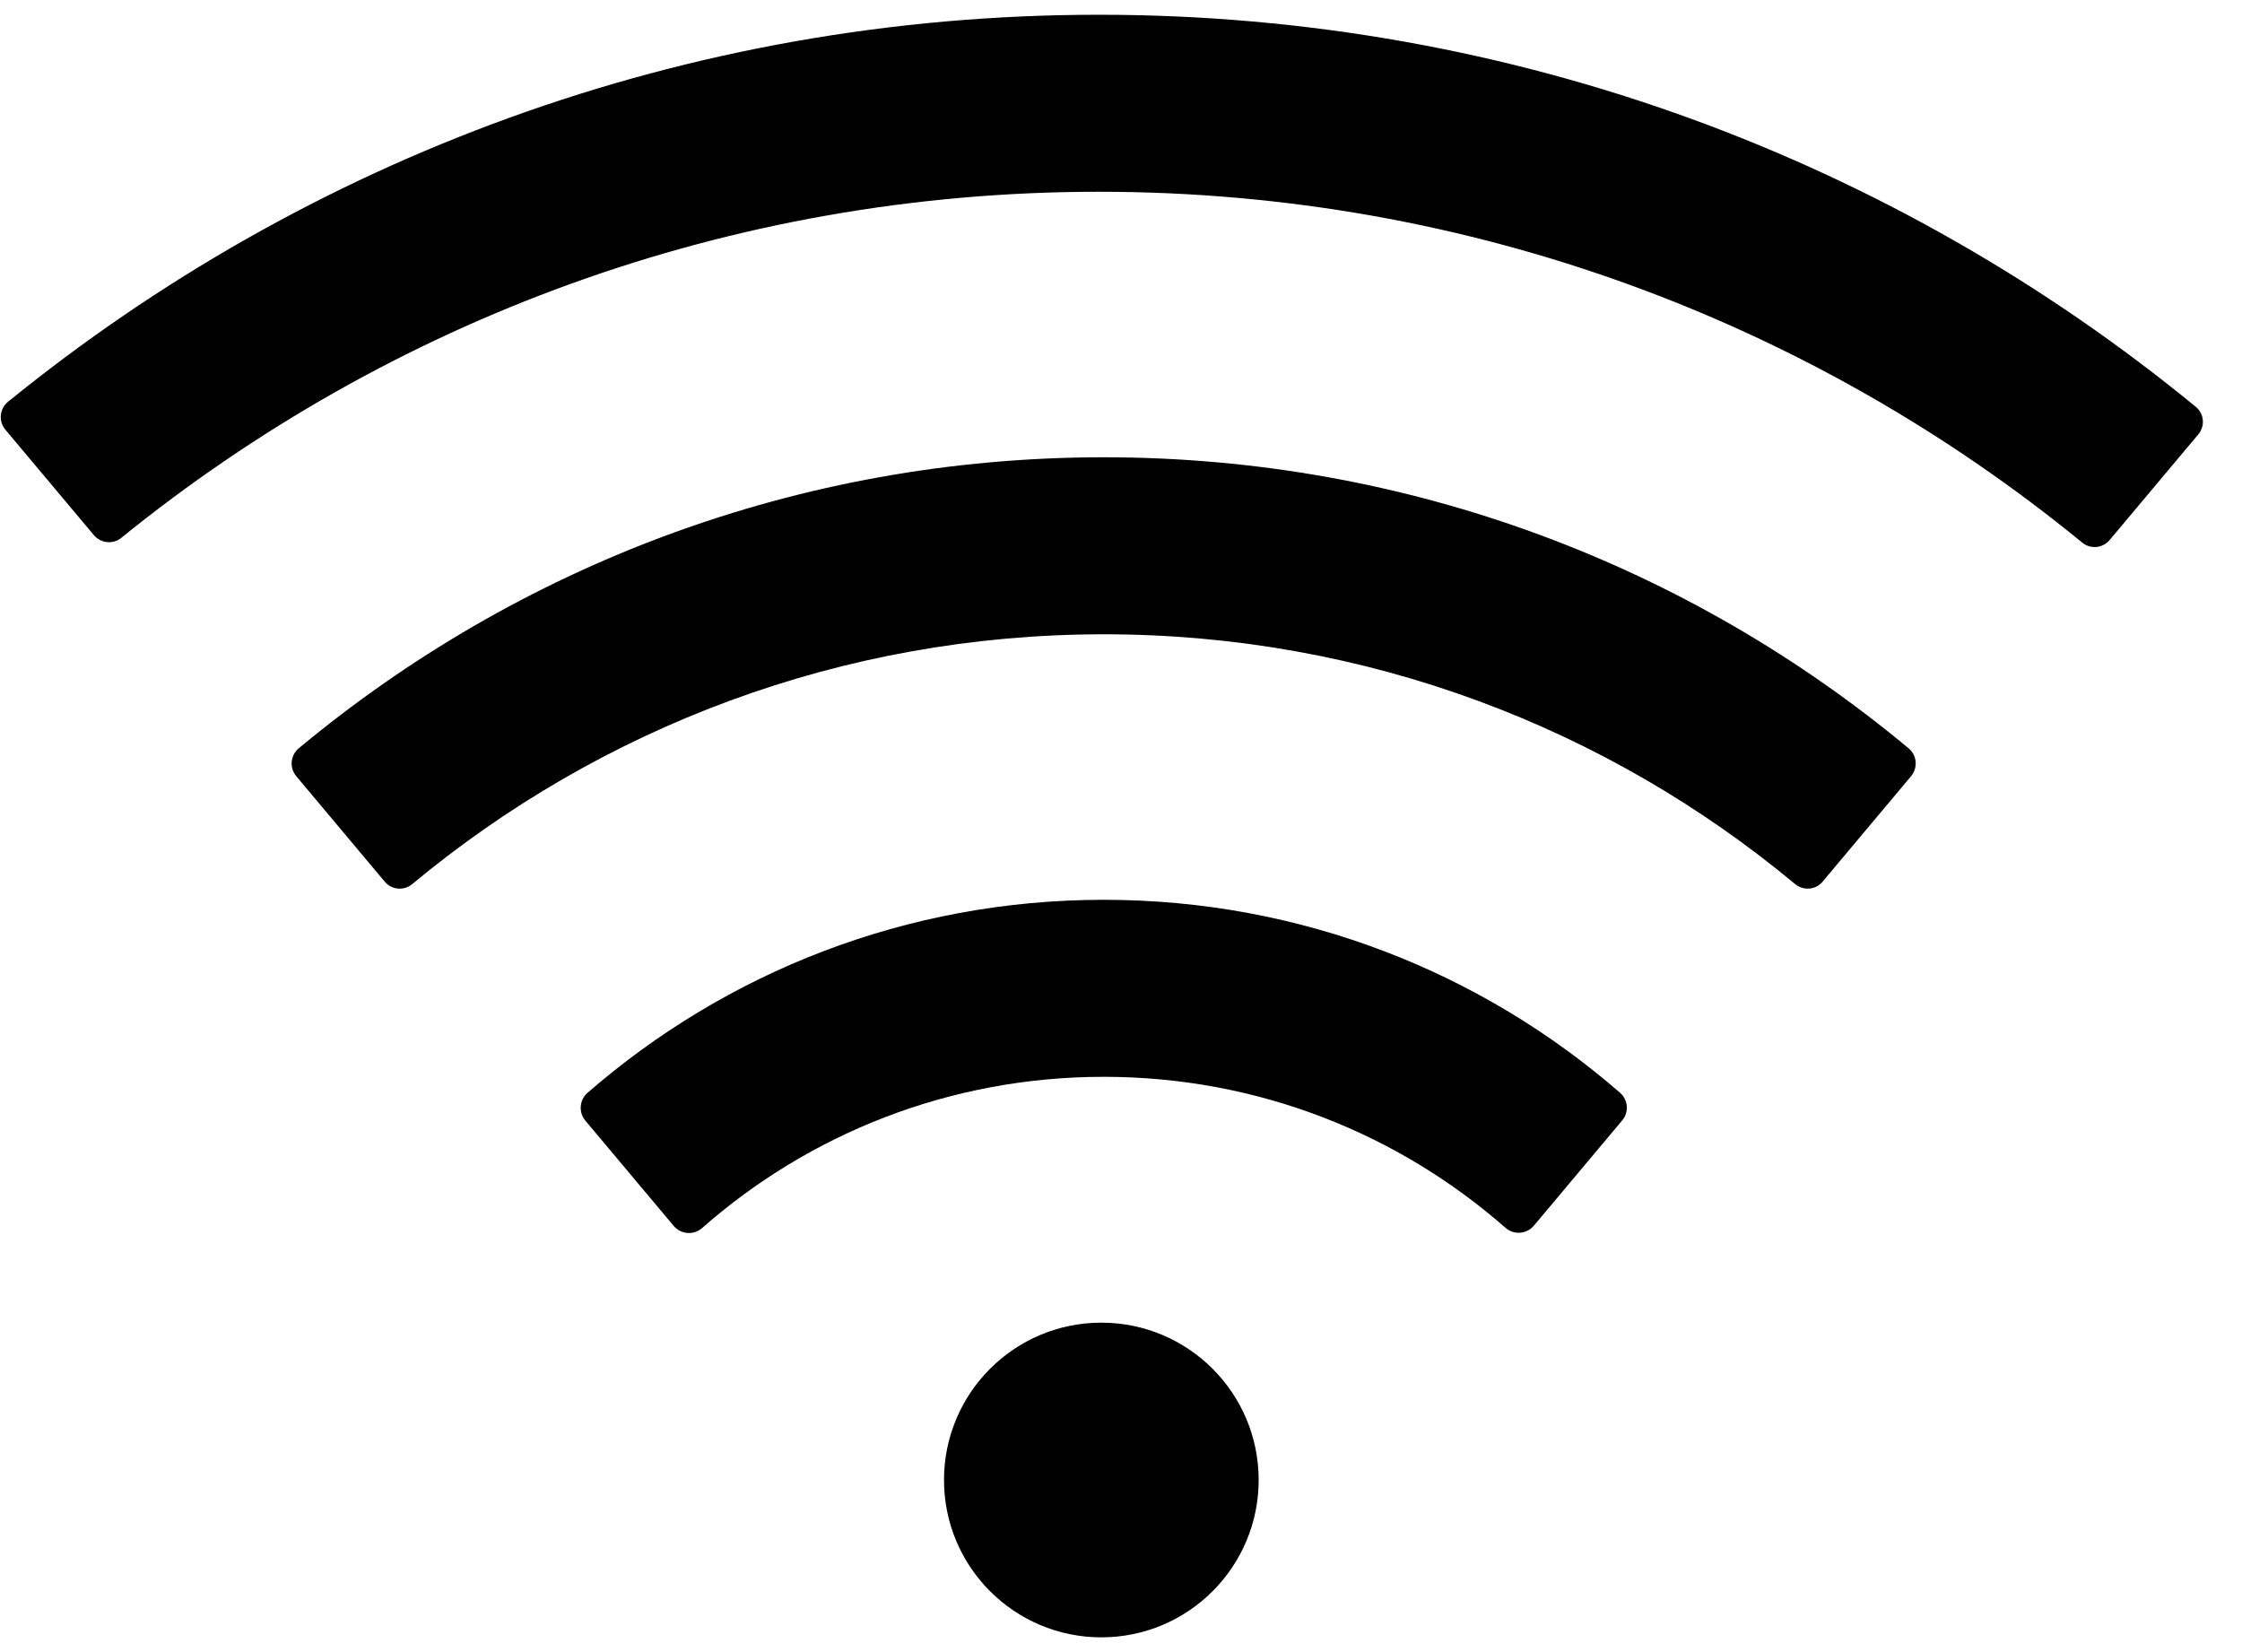 ﻿<?xml version="1.0" encoding="utf-8"?>
<svg version="1.1" xmlns:xlink="http://www.w3.org/1999/xlink" width="57px" height="42px" xmlns="http://www.w3.org/2000/svg">
  <defs>
    <pattern id="BGPattern" patternUnits="userSpaceOnUse" alignment="0 0" imageRepeat="None" />
    <mask fill="white" id="Clip2821">
      <path d="M 41.244 28.481  C 41.419 28.275  41.394 27.963  41.188 27.781  C 37.675 24.725  33.087 22.875  28.062 22.875  C 23.038 22.875  18.45 24.725  14.931 27.787  C 14.729 27.97  14.707 28.279  14.881 28.488  L 17.131 31.169  C 17.312 31.381  17.631 31.406  17.844 31.225  C 20.569 28.825  24.144 27.375  28.062 27.375  C 31.981 27.375  35.556 28.825  38.281 31.219  C 38.494 31.4  38.812 31.375  38.994 31.163  L 41.244 28.481  Z M 48.588 19.731  C 48.763 19.519  48.738 19.2  48.525 19.025  C 42.981 14.406  35.85 11.625  28.062 11.625  C 20.275 11.625  13.144 14.406  7.594 19.025  C 7.382 19.203  7.354 19.519  7.531 19.731  L 9.781 22.413  C 9.956 22.625  10.275 22.65  10.481 22.475  C 15.25 18.512  21.381 16.125  28.062 16.125  C 34.744 16.125  40.875 18.512  45.638 22.475  C 45.85 22.65  46.163 22.625  46.338 22.413  L 48.588 19.731  Z M 55.888 11.044  C 56.069 10.831  56.038 10.512  55.819 10.337  C 48.231 4.113  38.519 0.375  27.938 0.375  C 17.425 0.375  7.775 4.062  0.206 10.212  C 0.088 10.307  0.019 10.451  0.019 10.602  C 0.019 10.72  0.061 10.835  0.138 10.925  L 2.388 13.606  C 2.563 13.812  2.875 13.844  3.081 13.675  C 9.875 8.169  18.519 4.875  27.938 4.875  C 37.425 4.875  46.125 8.219  52.938 13.794  C 53.15 13.969  53.462 13.938  53.638 13.725  L 55.888 11.044  Z M 24 37.625  C 24 39.834  25.791 41.625  28 41.625  C 30.209 41.625  32 39.834  32 37.625  C 32 35.416  30.209 33.625  28 33.625  C 25.791 33.625  24 35.416  24 37.625  Z " fill-rule="evenodd" />
    </mask>
  </defs>
  <g>
    <path d="M 41.244 28.481  C 41.419 28.275  41.394 27.963  41.188 27.781  C 37.675 24.725  33.087 22.875  28.062 22.875  C 23.038 22.875  18.45 24.725  14.931 27.787  C 14.729 27.97  14.707 28.279  14.881 28.488  L 17.131 31.169  C 17.312 31.381  17.631 31.406  17.844 31.225  C 20.569 28.825  24.144 27.375  28.062 27.375  C 31.981 27.375  35.556 28.825  38.281 31.219  C 38.494 31.4  38.812 31.375  38.994 31.163  L 41.244 28.481  Z M 48.588 19.731  C 48.763 19.519  48.738 19.2  48.525 19.025  C 42.981 14.406  35.85 11.625  28.062 11.625  C 20.275 11.625  13.144 14.406  7.594 19.025  C 7.382 19.203  7.354 19.519  7.531 19.731  L 9.781 22.413  C 9.956 22.625  10.275 22.65  10.481 22.475  C 15.25 18.512  21.381 16.125  28.062 16.125  C 34.744 16.125  40.875 18.512  45.638 22.475  C 45.85 22.65  46.163 22.625  46.338 22.413  L 48.588 19.731  Z M 55.888 11.044  C 56.069 10.831  56.038 10.512  55.819 10.337  C 48.231 4.113  38.519 0.375  27.938 0.375  C 17.425 0.375  7.775 4.062  0.206 10.212  C 0.088 10.307  0.019 10.451  0.019 10.602  C 0.019 10.72  0.061 10.835  0.138 10.925  L 2.388 13.606  C 2.563 13.812  2.875 13.844  3.081 13.675  C 9.875 8.169  18.519 4.875  27.938 4.875  C 37.425 4.875  46.125 8.219  52.938 13.794  C 53.15 13.969  53.462 13.938  53.638 13.725  L 55.888 11.044  Z M 24 37.625  C 24 39.834  25.791 41.625  28 41.625  C 30.209 41.625  32 39.834  32 37.625  C 32 35.416  30.209 33.625  28 33.625  C 25.791 33.625  24 35.416  24 37.625  Z " fill-rule="nonzero" fill="rgba(0, 0, 0, 1)" stroke="none" class="fill" />
    <path d="M 41.244 28.481  C 41.419 28.275  41.394 27.963  41.188 27.781  C 37.675 24.725  33.087 22.875  28.062 22.875  C 23.038 22.875  18.45 24.725  14.931 27.787  C 14.729 27.97  14.707 28.279  14.881 28.488  L 17.131 31.169  C 17.312 31.381  17.631 31.406  17.844 31.225  C 20.569 28.825  24.144 27.375  28.062 27.375  C 31.981 27.375  35.556 28.825  38.281 31.219  C 38.494 31.4  38.812 31.375  38.994 31.163  L 41.244 28.481  Z " stroke-width="0" stroke-dasharray="0" stroke="rgba(255, 255, 255, 0)" fill="none" class="stroke" mask="url(#Clip2821)" />
    <path d="M 48.588 19.731  C 48.763 19.519  48.738 19.2  48.525 19.025  C 42.981 14.406  35.85 11.625  28.062 11.625  C 20.275 11.625  13.144 14.406  7.594 19.025  C 7.382 19.203  7.354 19.519  7.531 19.731  L 9.781 22.413  C 9.956 22.625  10.275 22.65  10.481 22.475  C 15.25 18.512  21.381 16.125  28.062 16.125  C 34.744 16.125  40.875 18.512  45.638 22.475  C 45.85 22.65  46.163 22.625  46.338 22.413  L 48.588 19.731  Z " stroke-width="0" stroke-dasharray="0" stroke="rgba(255, 255, 255, 0)" fill="none" class="stroke" mask="url(#Clip2821)" />
    <path d="M 55.888 11.044  C 56.069 10.831  56.038 10.512  55.819 10.337  C 48.231 4.113  38.519 0.375  27.938 0.375  C 17.425 0.375  7.775 4.062  0.206 10.212  C 0.088 10.307  0.019 10.451  0.019 10.602  C 0.019 10.72  0.061 10.835  0.138 10.925  L 2.388 13.606  C 2.563 13.812  2.875 13.844  3.081 13.675  C 9.875 8.169  18.519 4.875  27.938 4.875  C 37.425 4.875  46.125 8.219  52.938 13.794  C 53.15 13.969  53.462 13.938  53.638 13.725  L 55.888 11.044  Z " stroke-width="0" stroke-dasharray="0" stroke="rgba(255, 255, 255, 0)" fill="none" class="stroke" mask="url(#Clip2821)" />
    <path d="M 24 37.625  C 24 39.834  25.791 41.625  28 41.625  C 30.209 41.625  32 39.834  32 37.625  C 32 35.416  30.209 33.625  28 33.625  C 25.791 33.625  24 35.416  24 37.625  Z " stroke-width="0" stroke-dasharray="0" stroke="rgba(255, 255, 255, 0)" fill="none" class="stroke" mask="url(#Clip2821)" />
  </g>
</svg>